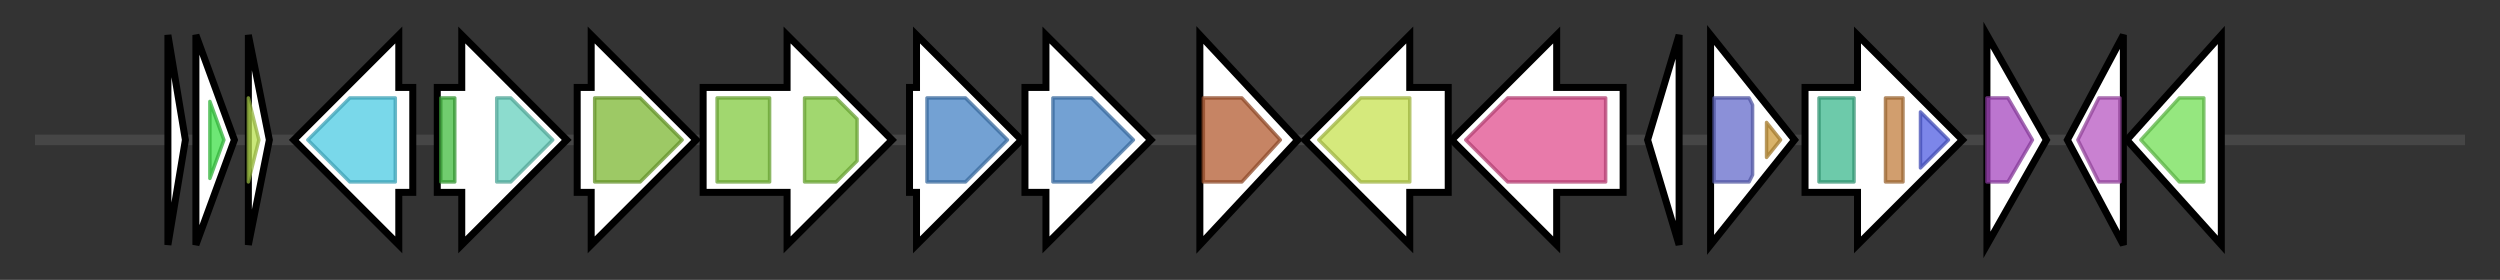 <svg version="1.1" baseProfile="full" xmlns="http://www.w3.org/2000/svg" width="714.667" height="80">
	<rect width="100%" height="100%" fill="#333333" stroke="none"/>
	<g>
		<line x1="10" y1="40.0" x2="704.667" y2="40.0" style="stroke:rgb(70,70,70); stroke-width:3 "/>
		<g>
			<title> (ctg1_244)</title>
			<polygon class=" (ctg1_244)" points="48,10 53,40 48,70" fill="rgb(255,255,255)" fill-opacity="1.0" stroke="rgb(0,0,0)" stroke-width="2"  />
		</g>
		<g>
			<title> (ctg1_245)</title>
			<polygon class=" (ctg1_245)" points="56,10 67,40 56,70" fill="rgb(255,255,255)" fill-opacity="1.0" stroke="rgb(0,0,0)" stroke-width="2"  />
			<g>
				<title>BON (PF04972)
"BON domain"</title>
				<polygon class="PF04972" points="60,29 64,40 60,51" stroke-linejoin="round" width="6" height="24" fill="rgb(62,222,71)" stroke="rgb(49,177,56)" stroke-width="1" opacity="0.75" />
			</g>
		</g>
		<g>
			<title> (ctg1_246)</title>
			<polygon class=" (ctg1_246)" points="71,10 77,40 71,70" fill="rgb(255,255,255)" fill-opacity="1.0" stroke="rgb(0,0,0)" stroke-width="2"  />
			<g>
				<title>CsbD (PF05532)
"CsbD-like"</title>
				<polygon class="PF05532" points="71,28 71,28 74,40 71,52 71,52" stroke-linejoin="round" width="5" height="24" fill="rgb(184,224,79)" stroke="rgb(147,179,63)" stroke-width="1" opacity="0.75" />
			</g>
		</g>
		<g>
			<title> (ctg1_247)</title>
			<polygon class=" (ctg1_247)" points="118,25 114,25 114,10 84,40 114,70 114,55 118,55" fill="rgb(255,255,255)" fill-opacity="1.0" stroke="rgb(0,0,0)" stroke-width="2"  />
			<g>
				<title>Aldose_epim (PF01263)
"Aldose 1-epimerase"</title>
				<polygon class="PF01263" points="88,40 100,28 113,28 113,52 100,52" stroke-linejoin="round" width="29" height="24" fill="rgb(76,203,227)" stroke="rgb(60,162,181)" stroke-width="1" opacity="0.75" />
			</g>
		</g>
		<g>
			<title> (ctg1_248)</title>
			<polygon class=" (ctg1_248)" points="125,25 132,25 132,10 162,40 132,70 132,55 125,55" fill="rgb(255,255,255)" fill-opacity="1.0" stroke="rgb(0,0,0)" stroke-width="2"  />
			<g>
				<title>LacI (PF00356)
"Bacterial regulatory proteins, lacI family"</title>
				<rect class="PF00356" x="126" y="28" stroke-linejoin="round" width="4" height="24" fill="rgb(66,188,63)" stroke="rgb(52,150,50)" stroke-width="1" opacity="0.75" />
			</g>
			<g>
				<title>Peripla_BP_3 (PF13377)
"Periplasmic binding protein-like domain"</title>
				<polygon class="PF13377" points="142,28 146,28 158,40 158,40 146,52 142,52" stroke-linejoin="round" width="16" height="24" fill="rgb(101,208,189)" stroke="rgb(80,166,151)" stroke-width="1" opacity="0.75" />
			</g>
		</g>
		<g>
			<title> (ctg1_249)</title>
			<polygon class=" (ctg1_249)" points="165,25 169,25 169,10 199,40 169,70 169,55 165,55" fill="rgb(255,255,255)" fill-opacity="1.0" stroke="rgb(0,0,0)" stroke-width="2"  />
			<g>
				<title>Peripla_BP_4 (PF13407)
"Periplasmic binding protein domain"</title>
				<polygon class="PF13407" points="170,28 183,28 195,40 195,40 183,52 170,52" stroke-linejoin="round" width="25" height="24" fill="rgb(124,182,50)" stroke="rgb(99,145,39)" stroke-width="1" opacity="0.75" />
			</g>
		</g>
		<g>
			<title> (ctg1_250)</title>
			<polygon class=" (ctg1_250)" points="201,25 225,25 225,10 255,40 225,70 225,55 201,55" fill="rgb(255,255,255)" fill-opacity="1.0" stroke="rgb(0,0,0)" stroke-width="2"  />
			<g>
				<title>ABC_tran (PF00005)
"ABC transporter"</title>
				<rect class="PF00005" x="205" y="28" stroke-linejoin="round" width="15" height="24" fill="rgb(129,201,63)" stroke="rgb(103,160,50)" stroke-width="1" opacity="0.75" />
			</g>
			<g>
				<title>ABC_tran (PF00005)
"ABC transporter"</title>
				<polygon class="PF00005" points="230,28 239,28 245,34 245,46 239,52 230,52" stroke-linejoin="round" width="15" height="24" fill="rgb(129,201,63)" stroke="rgb(103,160,50)" stroke-width="1" opacity="0.75" />
			</g>
		</g>
		<g>
			<title> (ctg1_251)</title>
			<polygon class=" (ctg1_251)" points="260,25 262,25 262,10 292,40 262,70 262,55 260,55" fill="rgb(255,255,255)" fill-opacity="1.0" stroke="rgb(0,0,0)" stroke-width="2"  />
			<g>
				<title>BPD_transp_2 (PF02653)
"Branched-chain amino acid transport system / permease component"</title>
				<polygon class="PF02653" points="265,28 276,28 288,40 276,52 265,52" stroke-linejoin="round" width="26" height="24" fill="rgb(69,130,196)" stroke="rgb(55,104,156)" stroke-width="1" opacity="0.75" />
			</g>
		</g>
		<g>
			<title> (ctg1_252)</title>
			<polygon class=" (ctg1_252)" points="293,25 299,25 299,10 329,40 299,70 299,55 293,55" fill="rgb(255,255,255)" fill-opacity="1.0" stroke="rgb(0,0,0)" stroke-width="2"  />
			<g>
				<title>BPD_transp_2 (PF02653)
"Branched-chain amino acid transport system / permease component"</title>
				<polygon class="PF02653" points="301,28 312,28 324,40 312,52 301,52" stroke-linejoin="round" width="26" height="24" fill="rgb(69,130,196)" stroke="rgb(55,104,156)" stroke-width="1" opacity="0.75" />
			</g>
		</g>
		<g>
			<title> (ctg1_253)</title>
			<polygon class=" (ctg1_253)" points="343,10 371,40 343,70" fill="rgb(255,255,255)" fill-opacity="1.0" stroke="rgb(0,0,0)" stroke-width="2"  />
			<g>
				<title>SQS_PSY (PF00494)
"Squalene/phytoene synthase"</title>
				<polygon class="PF00494" points="344,28 355,28 366,40 355,52 344,52" stroke-linejoin="round" width="25" height="24" fill="rgb(178,91,49)" stroke="rgb(142,72,39)" stroke-width="1" opacity="0.75" />
			</g>
		</g>
		<g>
			<title> (ctg1_254)</title>
			<polygon class=" (ctg1_254)" points="414,25 403,25 403,10 373,40 403,70 403,55 414,55" fill="rgb(255,255,255)" fill-opacity="1.0" stroke="rgb(0,0,0)" stroke-width="2"  />
			<g>
				<title>DUF1501 (PF07394)
"Protein of unknown function (DUF1501)"</title>
				<polygon class="PF07394" points="377,40 389,28 403,28 403,52 389,52" stroke-linejoin="round" width="29" height="24" fill="rgb(199,225,81)" stroke="rgb(159,180,64)" stroke-width="1" opacity="0.75" />
			</g>
		</g>
		<g>
			<title> (ctg1_255)</title>
			<polygon class=" (ctg1_255)" points="464,25 445,25 445,10 415,40 445,70 445,55 464,55" fill="rgb(255,255,255)" fill-opacity="1.0" stroke="rgb(0,0,0)" stroke-width="2"  />
			<g>
				<title>DUF1800 (PF08811)
"Protein of unknown function (DUF1800)"</title>
				<polygon class="PF08811" points="419,40 431,28 459,28 459,52 431,52" stroke-linejoin="round" width="44" height="24" fill="rgb(224,78,142)" stroke="rgb(179,62,113)" stroke-width="1" opacity="0.75" />
			</g>
		</g>
		<g>
			<title> (ctg1_256)</title>
			<polygon class=" (ctg1_256)" points="471,40 480,10 480,70" fill="rgb(255,255,255)" fill-opacity="1.0" stroke="rgb(0,0,0)" stroke-width="2"  />
		</g>
		<g>
			<title> (ctg1_257)</title>
			<polygon class=" (ctg1_257)" points="489,10 513,40 489,70" fill="rgb(255,255,255)" fill-opacity="1.0" stroke="rgb(0,0,0)" stroke-width="2"  />
			<g>
				<title>Response_reg (PF00072)
"Response regulator receiver domain"</title>
				<polygon class="PF00072" points="490,28 500,28 501,30 501,50 500,52 490,52" stroke-linejoin="round" width="11" height="24" fill="rgb(100,107,203)" stroke="rgb(80,85,162)" stroke-width="1" opacity="0.75" />
			</g>
			<g>
				<title>Trans_reg_C (PF00486)
"Transcriptional regulatory protein, C terminal"</title>
				<polygon class="PF00486" points="505,35 509,40 505,45" stroke-linejoin="round" width="7" height="24" fill="rgb(204,153,57)" stroke="rgb(163,122,45)" stroke-width="1" opacity="0.75" />
			</g>
		</g>
		<g>
			<title> (ctg1_258)</title>
			<polygon class=" (ctg1_258)" points="516,25 531,25 531,10 561,40 531,70 531,55 516,55" fill="rgb(255,255,255)" fill-opacity="1.0" stroke="rgb(0,0,0)" stroke-width="2"  />
			<g>
				<title>RisS_PPD (PF16524)
"Periplasmic domain of Sensor histidine kinase RisS"</title>
				<rect class="PF16524" x="520" y="28" stroke-linejoin="round" width="10" height="24" fill="rgb(61,184,141)" stroke="rgb(48,147,112)" stroke-width="1" opacity="0.75" />
			</g>
			<g>
				<title>HisKA (PF00512)
"His Kinase A (phospho-acceptor) domain"</title>
				<rect class="PF00512" x="539" y="28" stroke-linejoin="round" width="5" height="24" fill="rgb(193,125,62)" stroke="rgb(154,100,49)" stroke-width="1" opacity="0.75" />
			</g>
			<g>
				<title>HATPase_c (PF02518)
"Histidine kinase-, DNA gyrase B-, and HSP90-like ATPase"</title>
				<polygon class="PF02518" points="549,32 557,40 549,48" stroke-linejoin="round" width="11" height="24" fill="rgb(80,94,225)" stroke="rgb(64,75,180)" stroke-width="1" opacity="0.75" />
			</g>
		</g>
		<g>
			<title> (ctg1_259)</title>
			<polygon class=" (ctg1_259)" points="568,10 585,40 568,70" fill="rgb(255,255,255)" fill-opacity="1.0" stroke="rgb(0,0,0)" stroke-width="2"  />
			<g>
				<title>AhpC-TSA (PF00578)
"AhpC/TSA family"</title>
				<polygon class="PF00578" points="568,28 574,28 581,40 574,52 568,52" stroke-linejoin="round" width="14" height="24" fill="rgb(166,71,190)" stroke="rgb(132,56,152)" stroke-width="1" opacity="0.75" />
			</g>
		</g>
		<g>
			<title> (ctg1_260)</title>
			<polygon class=" (ctg1_260)" points="591,40 607,10 607,70" fill="rgb(255,255,255)" fill-opacity="1.0" stroke="rgb(0,0,0)" stroke-width="2"  />
			<g>
				<title>YgbB (PF02542)
"YgbB family"</title>
				<polygon class="PF02542" points="594,40 600,28 606,28 606,52 600,52" stroke-linejoin="round" width="15" height="24" fill="rgb(183,87,193)" stroke="rgb(146,69,154)" stroke-width="1" opacity="0.75" />
			</g>
		</g>
		<g>
			<title> (ctg1_261)</title>
			<polygon class=" (ctg1_261)" points="608,40 635,10 635,70" fill="rgb(255,255,255)" fill-opacity="1.0" stroke="rgb(0,0,0)" stroke-width="2"  />
			<g>
				<title>IspD (PF01128)
"2-C-methyl-D-erythritol 4-phosphate cytidylyltransferase"</title>
				<polygon class="PF01128" points="612,40 623,28 630,28 630,52 623,52" stroke-linejoin="round" width="22" height="24" fill="rgb(113,223,84)" stroke="rgb(90,178,67)" stroke-width="1" opacity="0.75" />
			</g>
		</g>
	</g>
</svg>

